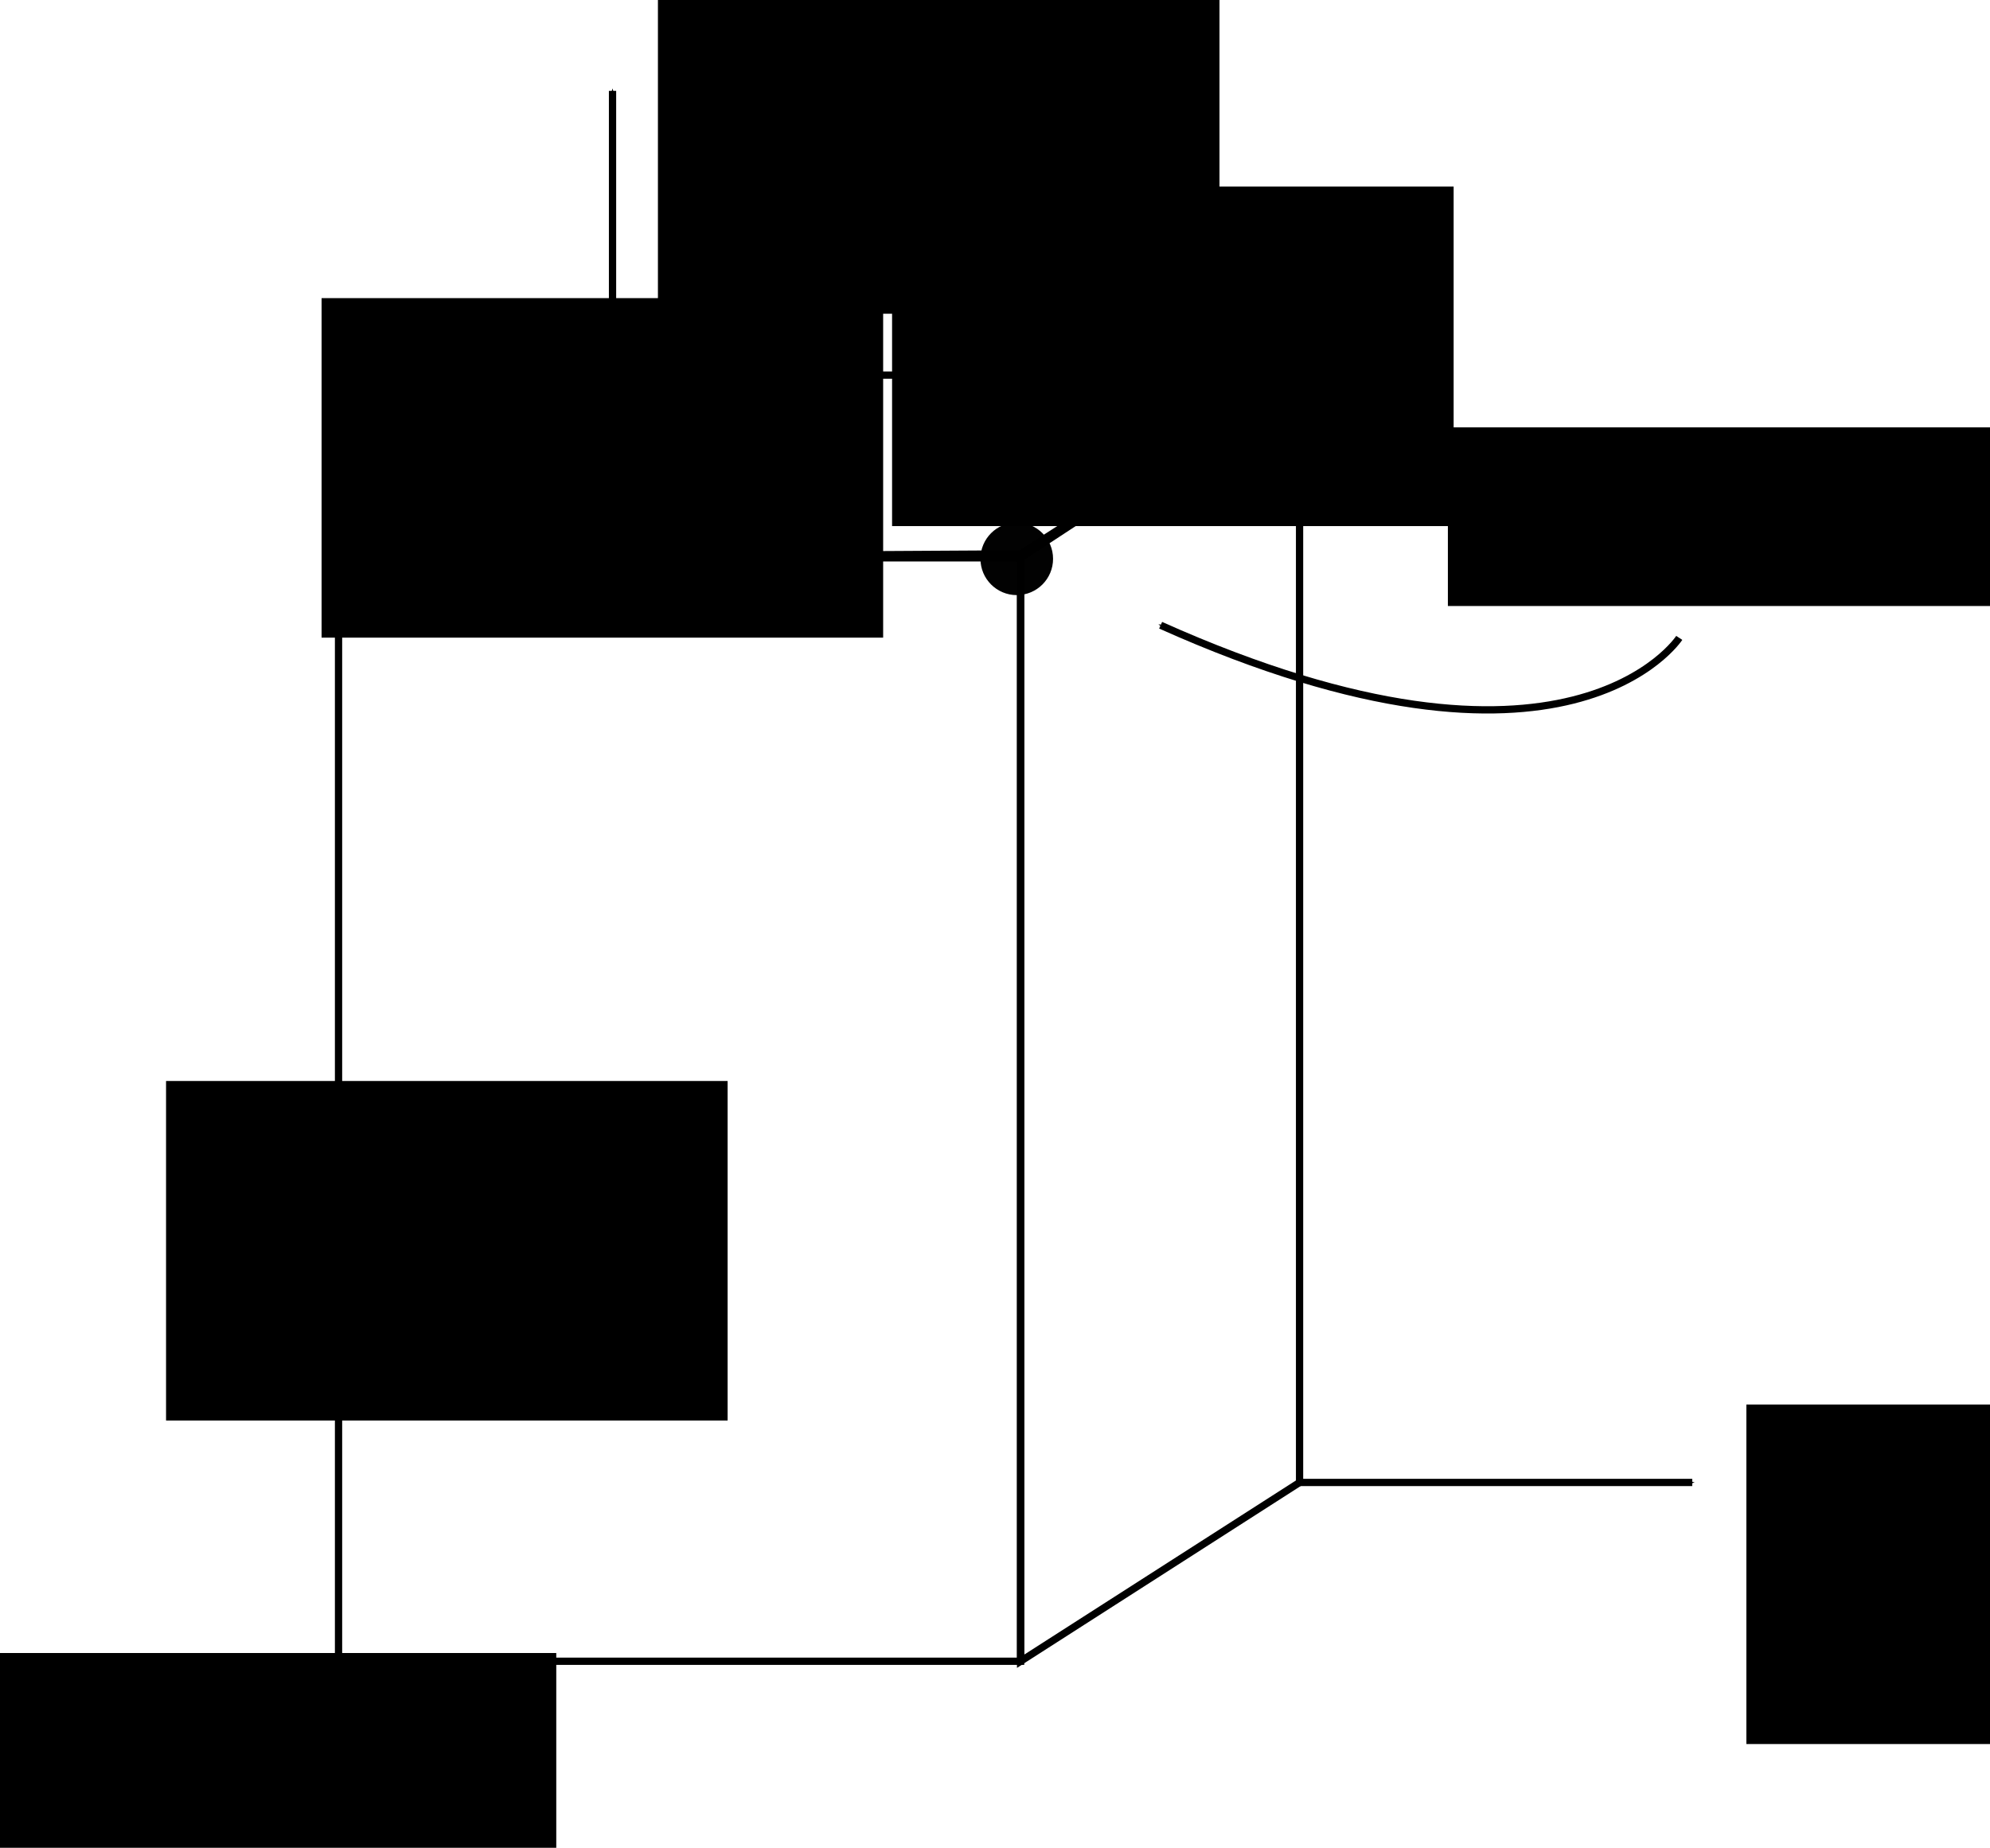 <?xml version="1.0" encoding="UTF-8" standalone="no"?>
<!-- Created with Inkscape (http://www.inkscape.org/) -->

<svg
   xmlns:dc="http://purl.org/dc/elements/1.1/"
   xmlns:cc="http://creativecommons.org/ns#"
   xmlns:rdf="http://www.w3.org/1999/02/22-rdf-syntax-ns#"
   xmlns:svg="http://www.w3.org/2000/svg"
   xmlns="http://www.w3.org/2000/svg"
   xmlns:sodipodi="http://sodipodi.sourceforge.net/DTD/sodipodi-0.dtd"
   xmlns:inkscape="http://www.inkscape.org/namespaces/inkscape"
   width="72.52mm"
   height="67.349mm"
   viewBox="0 0 72.52 67.349"
   version="1.1"
   id="svg8"
   inkscape:version="0.92.4 5da689c313, 2019-01-14"
   sodipodi:docname="cube.svg">
  <defs
     id="defs2">
    <marker
       inkscape:isstock="true"
       style="overflow:visible"
       id="marker1769"
       refX="0"
       refY="0"
       orient="auto"
       inkscape:stockid="Arrow1Mend">
      <path
         transform="matrix(-0.4,0,0,-0.4,-4,0)"
         style="fill:#000000;fill-opacity:1;fill-rule:evenodd;stroke:#000000;stroke-width:1pt;stroke-opacity:1"
         d="M 0,0 5,-5 -12.5,0 5,5 Z"
         id="path1767"
         inkscape:connector-curvature="0" />
    </marker>
    <marker
       inkscape:isstock="true"
       style="overflow:visible"
       id="marker1541"
       refX="0"
       refY="0"
       orient="auto"
       inkscape:stockid="Arrow1Mend">
      <path
         transform="matrix(-0.4,0,0,-0.4,-4,0)"
         style="fill:#000000;fill-opacity:1;fill-rule:evenodd;stroke:#000000;stroke-width:1pt;stroke-opacity:1"
         d="M 0,0 5,-5 -12.5,0 5,5 Z"
         id="path1539"
         inkscape:connector-curvature="0" />
    </marker>
    <marker
       inkscape:stockid="Arrow1Mend"
       orient="auto"
       refY="0"
       refX="0"
       id="marker1505"
       style="overflow:visible"
       inkscape:isstock="true">
      <path
         id="path1503"
         d="M 0,0 5,-5 -12.5,0 5,5 Z"
         style="fill:#000000;fill-opacity:1;fill-rule:evenodd;stroke:#000000;stroke-width:1pt;stroke-opacity:1"
         transform="matrix(-0.4,0,0,-0.4,-4,0)"
         inkscape:connector-curvature="0" />
    </marker>
    <marker
       inkscape:stockid="Arrow1Mend"
       orient="auto"
       refY="0"
       refX="0"
       id="Arrow1Mend"
       style="overflow:visible"
       inkscape:isstock="true"
       inkscape:collect="always">
      <path
         id="path952"
         d="M 0,0 5,-5 -12.5,0 5,5 Z"
         style="fill:#000000;fill-opacity:1;fill-rule:evenodd;stroke:#000000;stroke-width:1pt;stroke-opacity:1"
         transform="matrix(-0.4,0,0,-0.4,-4,0)"
         inkscape:connector-curvature="0" />
    </marker>
    <inkscape:perspective
       sodipodi:type="inkscape:persp3d"
       inkscape:vp_x="97.018834 : 229.74993 : 1"
       inkscape:vp_y="0 : 999.99999 : 0"
       inkscape:vp_z="182.87216 : 177.76601 : 1"
       inkscape:persp3d-origin="35.777197 : 15.611905 : 1"
       id="perspective815" />
  </defs>
  <sodipodi:namedview
     id="base"
     pagecolor="#ffffff"
     bordercolor="#666666"
     borderopacity="1.0"
     inkscape:pageopacity="0.0"
     inkscape:pageshadow="2"
     inkscape:zoom="2"
     inkscape:cx="0.63558487"
     inkscape:cy="123.86136"
     inkscape:document-units="mm"
     inkscape:current-layer="layer1"
     showgrid="false"
     showguides="true"
     inkscape:guide-bbox="true"
     inkscape:window-width="1920"
     inkscape:window-height="1018"
     inkscape:window-x="0"
     inkscape:window-y="32"
     inkscape:window-maximized="1"
     fit-margin-top="0"
     fit-margin-left="0"
     fit-margin-right="0"
     fit-margin-bottom="0">
    <sodipodi:guide
       position="47.36,53.678"
       orientation="0,1"
       id="guide920"
       inkscape:locked="false" />
  </sodipodi:namedview>
  <g
     inkscape:label="Layer 1"
     inkscape:groupmode="layer"
     id="layer1"
     style="display:inline"
     transform="translate(-45.393,-61.516)">
    <path
       style="fill:none;fill-rule:evenodd;stroke:#000000;stroke-width:0.265px;stroke-linecap:butt;stroke-linejoin:miter;stroke-opacity:1;marker-end:url(#Arrow1Mend)"
       d="m 57.73,122.066 -10.166,6.517"
       id="path941"
       inkscape:connector-curvature="0" />
    <path
       style="fill:none;fill-rule:evenodd;stroke:#000000;stroke-width:0.265px;stroke-linecap:butt;stroke-linejoin:miter;stroke-opacity:1;marker-end:url(#marker1505)"
       d="M 92.753,115.549 H 107.062"
       id="path1501"
       inkscape:connector-curvature="0" />
    <path
       style="fill:none;fill-rule:evenodd;stroke:#000000;stroke-width:0.265px;stroke-linecap:butt;stroke-linejoin:miter;stroke-opacity:1;marker-end:url(#marker1541)"
       d="M 67.715,75.187 V 64.828"
       id="path1531"
       inkscape:connector-curvature="0" />
    <flowRoot
       xml:space="preserve"
       id="flowRoot1573"
       style="font-style:italic;font-variant:normal;font-weight:normal;font-stretch:normal;font-size:39.999px;line-height:25px;font-family:'Latin Modern Roman';-inkscape-font-specification:'Latin Modern Roman, Italic';font-variant-ligatures:normal;font-variant-caps:normal;font-variant-numeric:normal;font-feature-settings:normal;text-align:start;letter-spacing:0px;word-spacing:0px;writing-mode:lr-tb;text-anchor:start;fill:#000000;fill-opacity:1;stroke:none;stroke-width:1px;stroke-linecap:butt;stroke-linejoin:miter;stroke-opacity:1"
       transform="matrix(0.15,0,0,0.15,8.405,2.984)"><flowRegion
         id="flowRegion1575"
         style="font-style:italic;font-variant:normal;font-weight:normal;font-stretch:normal;font-size:39.999px;font-family:'Latin Modern Roman';-inkscape-font-specification:'Latin Modern Roman, Italic';font-variant-ligatures:normal;font-variant-caps:normal;font-variant-numeric:normal;font-feature-settings:normal;text-align:start;writing-mode:lr-tb;text-anchor:start"><rect
           id="rect1577"
           width="136.429"
           height="82.5"
           x="406.429"
           y="383.948"
           style="font-style:italic;font-variant:normal;font-weight:normal;font-stretch:normal;font-size:39.999px;font-family:'Latin Modern Roman';-inkscape-font-specification:'Latin Modern Roman, Italic';font-variant-ligatures:normal;font-variant-caps:normal;font-variant-numeric:normal;font-feature-settings:normal;text-align:start;writing-mode:lr-tb;text-anchor:start" /></flowRegion><flowPara
         id="flowPara1579"
         style="font-style:italic;font-variant:normal;font-weight:normal;font-stretch:normal;font-size:39.999px;font-family:'Latin Modern Roman';-inkscape-font-specification:'Latin Modern Roman, Italic';font-variant-ligatures:normal;font-variant-caps:normal;font-variant-numeric:normal;font-feature-settings:normal;text-align:start;writing-mode:lr-tb;text-anchor:start">z</flowPara></flowRoot>    <flowRoot
       xml:space="preserve"
       id="flowRoot1573-7"
       style="font-style:italic;font-variant:normal;font-weight:normal;font-stretch:normal;font-size:39.999px;line-height:25px;font-family:'Latin Modern Roman';-inkscape-font-specification:'Latin Modern Roman, Italic';font-variant-ligatures:normal;font-variant-caps:normal;font-variant-numeric:normal;font-feature-settings:normal;text-align:start;letter-spacing:0px;word-spacing:0px;writing-mode:lr-tb;text-anchor:start;fill:#000000;fill-opacity:1;stroke:none;stroke-width:1px;stroke-linecap:butt;stroke-linejoin:miter;stroke-opacity:1"
       transform="matrix(0.15,0,0,0.15,-3.852,14.79)"><flowRegion
         id="flowRegion1575-9"
         style="font-style:italic;font-variant:normal;font-weight:normal;font-stretch:normal;font-size:39.999px;font-family:'Latin Modern Roman';-inkscape-font-specification:'Latin Modern Roman, Italic';font-variant-ligatures:normal;font-variant-caps:normal;font-variant-numeric:normal;font-feature-settings:normal;text-align:start;writing-mode:lr-tb;text-anchor:start"><rect
           id="rect1577-8"
           width="136.429"
           height="82.5"
           x="406.429"
           y="383.948"
           style="font-style:italic;font-variant:normal;font-weight:normal;font-stretch:normal;font-size:39.999px;font-family:'Latin Modern Roman';-inkscape-font-specification:'Latin Modern Roman, Italic';font-variant-ligatures:normal;font-variant-caps:normal;font-variant-numeric:normal;font-feature-settings:normal;text-align:start;writing-mode:lr-tb;text-anchor:start" /></flowRegion><flowPara
         id="flowPara1579-1"
         style="font-style:italic;font-variant:normal;font-weight:normal;font-stretch:normal;font-size:39.999px;font-family:'Latin Modern Roman';-inkscape-font-specification:'Latin Modern Roman, Italic';font-variant-ligatures:normal;font-variant-caps:normal;font-variant-numeric:normal;font-feature-settings:normal;text-align:start;writing-mode:lr-tb;text-anchor:start">l</flowPara></flowRoot>    <flowRoot
       xml:space="preserve"
       id="flowRoot1573-1"
       style="font-style:italic;font-variant:normal;font-weight:normal;font-stretch:normal;font-size:39.999px;line-height:25px;font-family:'Latin Modern Roman';-inkscape-font-specification:'Latin Modern Roman, Italic';font-variant-ligatures:normal;font-variant-caps:normal;font-variant-numeric:normal;font-feature-settings:normal;text-align:start;letter-spacing:0px;word-spacing:0px;writing-mode:lr-tb;text-anchor:start;fill:#000000;fill-opacity:1;stroke:none;stroke-width:1px;stroke-linecap:butt;stroke-linejoin:miter;stroke-opacity:1"
       transform="matrix(0.116,0,0,0.116,11.326,29.576)"><flowRegion
         id="flowRegion1575-1"
         style="font-style:italic;font-variant:normal;font-weight:normal;font-stretch:normal;font-size:39.999px;font-family:'Latin Modern Roman';-inkscape-font-specification:'Latin Modern Roman, Italic';font-variant-ligatures:normal;font-variant-caps:normal;font-variant-numeric:normal;font-feature-settings:normal;text-align:start;writing-mode:lr-tb;text-anchor:start"><rect
           id="rect1577-4"
           width="136.429"
           height="82.5"
           x="406.429"
           y="383.948"
           style="font-style:italic;font-variant:normal;font-weight:normal;font-stretch:normal;font-size:39.999px;font-family:'Latin Modern Roman';-inkscape-font-specification:'Latin Modern Roman, Italic';font-variant-ligatures:normal;font-variant-caps:normal;font-variant-numeric:normal;font-feature-settings:normal;text-align:start;writing-mode:lr-tb;text-anchor:start" /></flowRegion><flowPara
         id="flowPara1579-3"
         style="font-style:normal;font-variant:normal;font-weight:normal;font-stretch:normal;font-size:39.999px;font-family:'Latin Modern Roman';-inkscape-font-specification:'Latin Modern Roman, Normal';font-variant-ligatures:normal;font-variant-caps:normal;font-variant-numeric:normal;font-feature-settings:normal;text-align:start;writing-mode:lr-tb;text-anchor:start">1</flowPara></flowRoot>    <flowRoot
       xml:space="preserve"
       id="flowRoot1573-7-2"
       style="font-style:italic;font-variant:normal;font-weight:normal;font-stretch:normal;font-size:39.999px;line-height:25px;font-family:'Latin Modern Roman';-inkscape-font-specification:'Latin Modern Roman, Italic';font-variant-ligatures:normal;font-variant-caps:normal;font-variant-numeric:normal;font-feature-settings:normal;text-align:start;letter-spacing:0px;word-spacing:0px;writing-mode:lr-tb;text-anchor:start;fill:#000000;fill-opacity:1;stroke:none;stroke-width:1px;stroke-linecap:butt;stroke-linejoin:miter;stroke-opacity:1"
       transform="matrix(0.15,0,0,0.15,-9.52,43.324)"><flowRegion
         id="flowRegion1575-9-4"
         style="font-style:italic;font-variant:normal;font-weight:normal;font-stretch:normal;font-size:39.999px;font-family:'Latin Modern Roman';-inkscape-font-specification:'Latin Modern Roman, Italic';font-variant-ligatures:normal;font-variant-caps:normal;font-variant-numeric:normal;font-feature-settings:normal;text-align:start;writing-mode:lr-tb;text-anchor:start"><rect
           id="rect1577-8-4"
           width="136.429"
           height="82.5"
           x="406.429"
           y="383.948"
           style="font-style:italic;font-variant:normal;font-weight:normal;font-stretch:normal;font-size:39.999px;font-family:'Latin Modern Roman';-inkscape-font-specification:'Latin Modern Roman, Italic';font-variant-ligatures:normal;font-variant-caps:normal;font-variant-numeric:normal;font-feature-settings:normal;text-align:start;writing-mode:lr-tb;text-anchor:start" /></flowRegion><flowPara
         id="flowPara1579-1-4"
         style="font-style:italic;font-variant:normal;font-weight:normal;font-stretch:normal;font-size:39.999px;font-family:'Latin Modern Roman';-inkscape-font-specification:'Latin Modern Roman, Italic';font-variant-ligatures:normal;font-variant-caps:normal;font-variant-numeric:normal;font-feature-settings:normal;text-align:start;writing-mode:lr-tb;text-anchor:start">l</flowPara></flowRoot>    <flowRoot
       xml:space="preserve"
       id="flowRoot1573-1-9"
       style="font-style:italic;font-variant:normal;font-weight:normal;font-stretch:normal;font-size:39.999px;line-height:25px;font-family:'Latin Modern Roman';-inkscape-font-specification:'Latin Modern Roman, Italic';font-variant-ligatures:normal;font-variant-caps:normal;font-variant-numeric:normal;font-feature-settings:normal;text-align:start;letter-spacing:0px;word-spacing:0px;writing-mode:lr-tb;text-anchor:start;fill:#000000;fill-opacity:1;stroke:none;stroke-width:1px;stroke-linecap:butt;stroke-linejoin:miter;stroke-opacity:1"
       transform="matrix(0.116,0,0,0.116,5.847,58.299)"><flowRegion
         id="flowRegion1575-1-9"
         style="font-style:italic;font-variant:normal;font-weight:normal;font-stretch:normal;font-size:39.999px;font-family:'Latin Modern Roman';-inkscape-font-specification:'Latin Modern Roman, Italic';font-variant-ligatures:normal;font-variant-caps:normal;font-variant-numeric:normal;font-feature-settings:normal;text-align:start;writing-mode:lr-tb;text-anchor:start"><rect
           id="rect1577-4-3"
           width="136.429"
           height="82.5"
           x="406.429"
           y="383.948"
           style="font-style:italic;font-variant:normal;font-weight:normal;font-stretch:normal;font-size:39.999px;font-family:'Latin Modern Roman';-inkscape-font-specification:'Latin Modern Roman, Italic';font-variant-ligatures:normal;font-variant-caps:normal;font-variant-numeric:normal;font-feature-settings:normal;text-align:start;writing-mode:lr-tb;text-anchor:start" /></flowRegion><flowPara
         id="flowPara1579-3-8"
         style="font-style:normal;font-variant:normal;font-weight:normal;font-stretch:normal;font-size:39.999px;font-family:'Latin Modern Roman';-inkscape-font-specification:'Latin Modern Roman, Normal';font-variant-ligatures:normal;font-variant-caps:normal;font-variant-numeric:normal;font-feature-settings:normal;text-align:start;writing-mode:lr-tb;text-anchor:start">3</flowPara></flowRoot>    <flowRoot
       xml:space="preserve"
       id="flowRoot1573-7-9"
       style="font-style:italic;font-variant:normal;font-weight:normal;font-stretch:normal;font-size:39.999px;line-height:25px;font-family:'Latin Modern Roman';-inkscape-font-specification:'Latin Modern Roman, Italic';font-variant-ligatures:normal;font-variant-caps:normal;font-variant-numeric:normal;font-feature-settings:normal;text-align:start;letter-spacing:0px;word-spacing:0px;writing-mode:lr-tb;text-anchor:start;fill:#000000;fill-opacity:1;stroke:none;stroke-width:1px;stroke-linecap:butt;stroke-linejoin:miter;stroke-opacity:1"
       transform="matrix(0.15,0,0,0.15,16.938,10.724)"><flowRegion
         id="flowRegion1575-9-5"
         style="font-style:italic;font-variant:normal;font-weight:normal;font-stretch:normal;font-size:39.999px;font-family:'Latin Modern Roman';-inkscape-font-specification:'Latin Modern Roman, Italic';font-variant-ligatures:normal;font-variant-caps:normal;font-variant-numeric:normal;font-feature-settings:normal;text-align:start;writing-mode:lr-tb;text-anchor:start"><rect
           id="rect1577-8-43"
           width="136.429"
           height="82.5"
           x="406.429"
           y="383.948"
           style="font-style:italic;font-variant:normal;font-weight:normal;font-stretch:normal;font-size:39.999px;font-family:'Latin Modern Roman';-inkscape-font-specification:'Latin Modern Roman, Italic';font-variant-ligatures:normal;font-variant-caps:normal;font-variant-numeric:normal;font-feature-settings:normal;text-align:start;writing-mode:lr-tb;text-anchor:start" /></flowRegion><flowPara
         id="flowPara1579-1-9"
         style="font-style:italic;font-variant:normal;font-weight:normal;font-stretch:normal;font-size:39.999px;font-family:'Latin Modern Roman';-inkscape-font-specification:'Latin Modern Roman, Italic';font-variant-ligatures:normal;font-variant-caps:normal;font-variant-numeric:normal;font-feature-settings:normal;text-align:start;writing-mode:lr-tb;text-anchor:start">l</flowPara></flowRoot>    <flowRoot
       xml:space="preserve"
       id="flowRoot1573-1-4"
       style="font-style:italic;font-variant:normal;font-weight:normal;font-stretch:normal;font-size:39.999px;line-height:25px;font-family:'Latin Modern Roman';-inkscape-font-specification:'Latin Modern Roman, Italic';font-variant-ligatures:normal;font-variant-caps:normal;font-variant-numeric:normal;font-feature-settings:normal;text-align:start;letter-spacing:0px;word-spacing:0px;writing-mode:lr-tb;text-anchor:start;fill:#000000;fill-opacity:1;stroke:none;stroke-width:1px;stroke-linecap:butt;stroke-linejoin:miter;stroke-opacity:1"
       transform="matrix(0.116,0,0,0.116,32.306,25.509)"><flowRegion
         id="flowRegion1575-1-95"
         style="font-style:italic;font-variant:normal;font-weight:normal;font-stretch:normal;font-size:39.999px;font-family:'Latin Modern Roman';-inkscape-font-specification:'Latin Modern Roman, Italic';font-variant-ligatures:normal;font-variant-caps:normal;font-variant-numeric:normal;font-feature-settings:normal;text-align:start;writing-mode:lr-tb;text-anchor:start"><rect
           id="rect1577-4-5"
           width="136.429"
           height="82.5"
           x="406.429"
           y="383.948"
           style="font-style:italic;font-variant:normal;font-weight:normal;font-stretch:normal;font-size:39.999px;font-family:'Latin Modern Roman';-inkscape-font-specification:'Latin Modern Roman, Italic';font-variant-ligatures:normal;font-variant-caps:normal;font-variant-numeric:normal;font-feature-settings:normal;text-align:start;writing-mode:lr-tb;text-anchor:start" /></flowRegion><flowPara
         id="flowPara1579-3-7"
         style="font-style:normal;font-variant:normal;font-weight:normal;font-stretch:normal;font-size:39.999px;font-family:'Latin Modern Roman';-inkscape-font-specification:'Latin Modern Roman, Normal';font-variant-ligatures:normal;font-variant-caps:normal;font-variant-numeric:normal;font-feature-settings:normal;text-align:start;writing-mode:lr-tb;text-anchor:start">2</flowPara></flowRoot>    <circle
       style="opacity:0.99;vector-effect:none;fill:#000000;fill-opacity:1;stroke:none;stroke-width:0.3;stroke-linecap:round;stroke-linejoin:miter;stroke-miterlimit:4;stroke-dasharray:none;stroke-dashoffset:0;stroke-opacity:1"
       id="path1685"
       cx="82.446"
       cy="81.884"
       r="1.323" />
    <flowRoot
       xml:space="preserve"
       id="flowRoot1573-3"
       style="font-style:italic;font-variant:normal;font-weight:normal;font-stretch:normal;font-size:39.999px;line-height:25px;font-family:'Latin Modern Roman';-inkscape-font-specification:'Latin Modern Roman, Italic';font-variant-ligatures:normal;font-variant-caps:normal;font-variant-numeric:normal;font-feature-settings:normal;text-align:start;letter-spacing:0px;word-spacing:0px;writing-mode:lr-tb;text-anchor:start;fill:#000000;fill-opacity:1;stroke:none;stroke-width:1px;stroke-linecap:butt;stroke-linejoin:miter;stroke-opacity:1"
       transform="matrix(0.15,0,0,0.15,48.07,55.116)"><flowRegion
         id="flowRegion1575-90"
         style="font-style:italic;font-variant:normal;font-weight:normal;font-stretch:normal;font-size:39.999px;font-family:'Latin Modern Roman';-inkscape-font-specification:'Latin Modern Roman, Italic';font-variant-ligatures:normal;font-variant-caps:normal;font-variant-numeric:normal;font-feature-settings:normal;text-align:start;writing-mode:lr-tb;text-anchor:start"><rect
           id="rect1577-7"
           width="136.429"
           height="82.5"
           x="406.429"
           y="383.948"
           style="font-style:italic;font-variant:normal;font-weight:normal;font-stretch:normal;font-size:39.999px;font-family:'Latin Modern Roman';-inkscape-font-specification:'Latin Modern Roman, Italic';font-variant-ligatures:normal;font-variant-caps:normal;font-variant-numeric:normal;font-feature-settings:normal;text-align:start;writing-mode:lr-tb;text-anchor:start" /></flowRegion><flowPara
         id="flowPara1579-2"
         style="font-style:italic;font-variant:normal;font-weight:normal;font-stretch:normal;font-size:39.999px;font-family:'Latin Modern Roman';-inkscape-font-specification:'Latin Modern Roman, Italic';font-variant-ligatures:normal;font-variant-caps:normal;font-variant-numeric:normal;font-feature-settings:normal;text-align:start;writing-mode:lr-tb;text-anchor:start">y</flowPara></flowRoot>    <flowRoot
       xml:space="preserve"
       id="flowRoot1573-3-2"
       style="font-style:italic;font-variant:normal;font-weight:normal;font-stretch:normal;font-size:39.999px;line-height:25px;font-family:'Latin Modern Roman';-inkscape-font-specification:'Latin Modern Roman, Italic';font-variant-ligatures:normal;font-variant-caps:normal;font-variant-numeric:normal;font-feature-settings:normal;text-align:start;letter-spacing:0px;word-spacing:0px;writing-mode:lr-tb;text-anchor:start;fill:#000000;fill-opacity:1;stroke:none;stroke-width:1px;stroke-linecap:butt;stroke-linejoin:miter;stroke-opacity:1"
       transform="matrix(0.15,0,0,0.15,-15.764,64.174)"><flowRegion
         id="flowRegion1575-90-9"
         style="font-style:italic;font-variant:normal;font-weight:normal;font-stretch:normal;font-size:39.999px;font-family:'Latin Modern Roman';-inkscape-font-specification:'Latin Modern Roman, Italic';font-variant-ligatures:normal;font-variant-caps:normal;font-variant-numeric:normal;font-feature-settings:normal;text-align:start;writing-mode:lr-tb;text-anchor:start"><rect
           id="rect1577-7-0"
           width="136.429"
           height="82.5"
           x="406.429"
           y="383.948"
           style="font-style:italic;font-variant:normal;font-weight:normal;font-stretch:normal;font-size:39.999px;font-family:'Latin Modern Roman';-inkscape-font-specification:'Latin Modern Roman, Italic';font-variant-ligatures:normal;font-variant-caps:normal;font-variant-numeric:normal;font-feature-settings:normal;text-align:start;writing-mode:lr-tb;text-anchor:start" /></flowRegion><flowPara
         id="flowPara1579-2-5"
         style="font-style:italic;font-variant:normal;font-weight:normal;font-stretch:normal;font-size:39.999px;font-family:'Latin Modern Roman';-inkscape-font-specification:'Latin Modern Roman, Italic';font-variant-ligatures:normal;font-variant-caps:normal;font-variant-numeric:normal;font-feature-settings:normal;text-align:start;writing-mode:lr-tb;text-anchor:start">x</flowPara></flowRoot>    <flowRoot
       xml:space="preserve"
       id="flowRoot1573-0"
       style="font-style:italic;font-variant:normal;font-weight:normal;font-stretch:normal;font-size:39.999px;line-height:25px;font-family:'Latin Modern Roman';-inkscape-font-specification:'Latin Modern Roman, Italic';font-variant-ligatures:normal;font-variant-caps:normal;font-variant-numeric:normal;font-feature-settings:normal;text-align:start;letter-spacing:0px;word-spacing:0px;writing-mode:lr-tb;text-anchor:start;fill:#000000;fill-opacity:1;stroke:none;stroke-width:1px;stroke-linecap:butt;stroke-linejoin:miter;stroke-opacity:1"
       transform="matrix(0.119,0,0,0.119,49.792,31.402)"><flowRegion
         id="flowRegion1575-4"
         style="font-style:italic;font-variant:normal;font-weight:normal;font-stretch:normal;font-size:39.999px;font-family:'Latin Modern Roman';-inkscape-font-specification:'Latin Modern Roman, Italic';font-variant-ligatures:normal;font-variant-caps:normal;font-variant-numeric:normal;font-feature-settings:normal;text-align:start;writing-mode:lr-tb;text-anchor:start"><rect
           id="rect1577-1"
           width="200.184"
           height="54.725"
           x="406.429"
           y="383.948"
           style="font-style:italic;font-variant:normal;font-weight:normal;font-stretch:normal;font-size:39.999px;font-family:'Latin Modern Roman';-inkscape-font-specification:'Latin Modern Roman, Italic';font-variant-ligatures:normal;font-variant-caps:normal;font-variant-numeric:normal;font-feature-settings:normal;text-align:start;writing-mode:lr-tb;text-anchor:start" /></flowRegion><flowPara
         id="flowPara1579-7"
         style="font-style:normal;font-variant:normal;font-weight:normal;font-stretch:normal;font-size:39.999px;font-family:'Linux Libertine';-inkscape-font-specification:'Linux Libertine, Normal';font-variant-ligatures:normal;font-variant-caps:normal;font-variant-numeric:normal;font-feature-settings:normal;text-align:start;writing-mode:lr-tb;text-anchor:start">Diagonale</flowPara></flowRoot>    <path
       style="fill:none;fill-rule:evenodd;stroke:#000000;stroke-width:0.265;stroke-linecap:butt;stroke-linejoin:miter;stroke-miterlimit:4;stroke-dasharray:none;stroke-opacity:1;marker-end:url(#marker1769)"
       d="m 106.589,84.766 c 0,0 -4.029,6.2 -18.9,-0.461"
       id="path1759"
       inkscape:connector-curvature="0"
       sodipodi:nodetypes="cc" />
  </g>
  <g
     inkscape:groupmode="layer"
     id="layer2"
     inkscape:label="Layer 2"
     style="display:inline"
     transform="translate(-45.393,-61.516)">
    <path
       style="fill:none;fill-rule:evenodd;stroke:#000000;stroke-width:0.265px;stroke-linecap:butt;stroke-linejoin:miter;stroke-opacity:1"
       d="m 57.73,81.848 9.984,-6.661 h 25.038 l -10.166,6.517 z"
       id="path919"
       inkscape:connector-curvature="0" />
    <path
       style="fill:none;fill-rule:evenodd;stroke:#000000;stroke-width:0.265px;stroke-linecap:butt;stroke-linejoin:miter;stroke-opacity:1"
       d="m 82.586,81.848 v 40.218 l 10.166,-6.517 V 75.187 Z"
       id="path921"
       inkscape:connector-curvature="0" />
    <path
       style="fill:none;fill-rule:evenodd;stroke:#000000;stroke-width:0.265px;stroke-linecap:butt;stroke-linejoin:miter;stroke-opacity:1"
       d="M 82.586,81.848 H 57.73 v 40.218 l 24.856,-1e-5 z"
       id="path923"
       inkscape:connector-curvature="0" />
  </g>
</svg>
